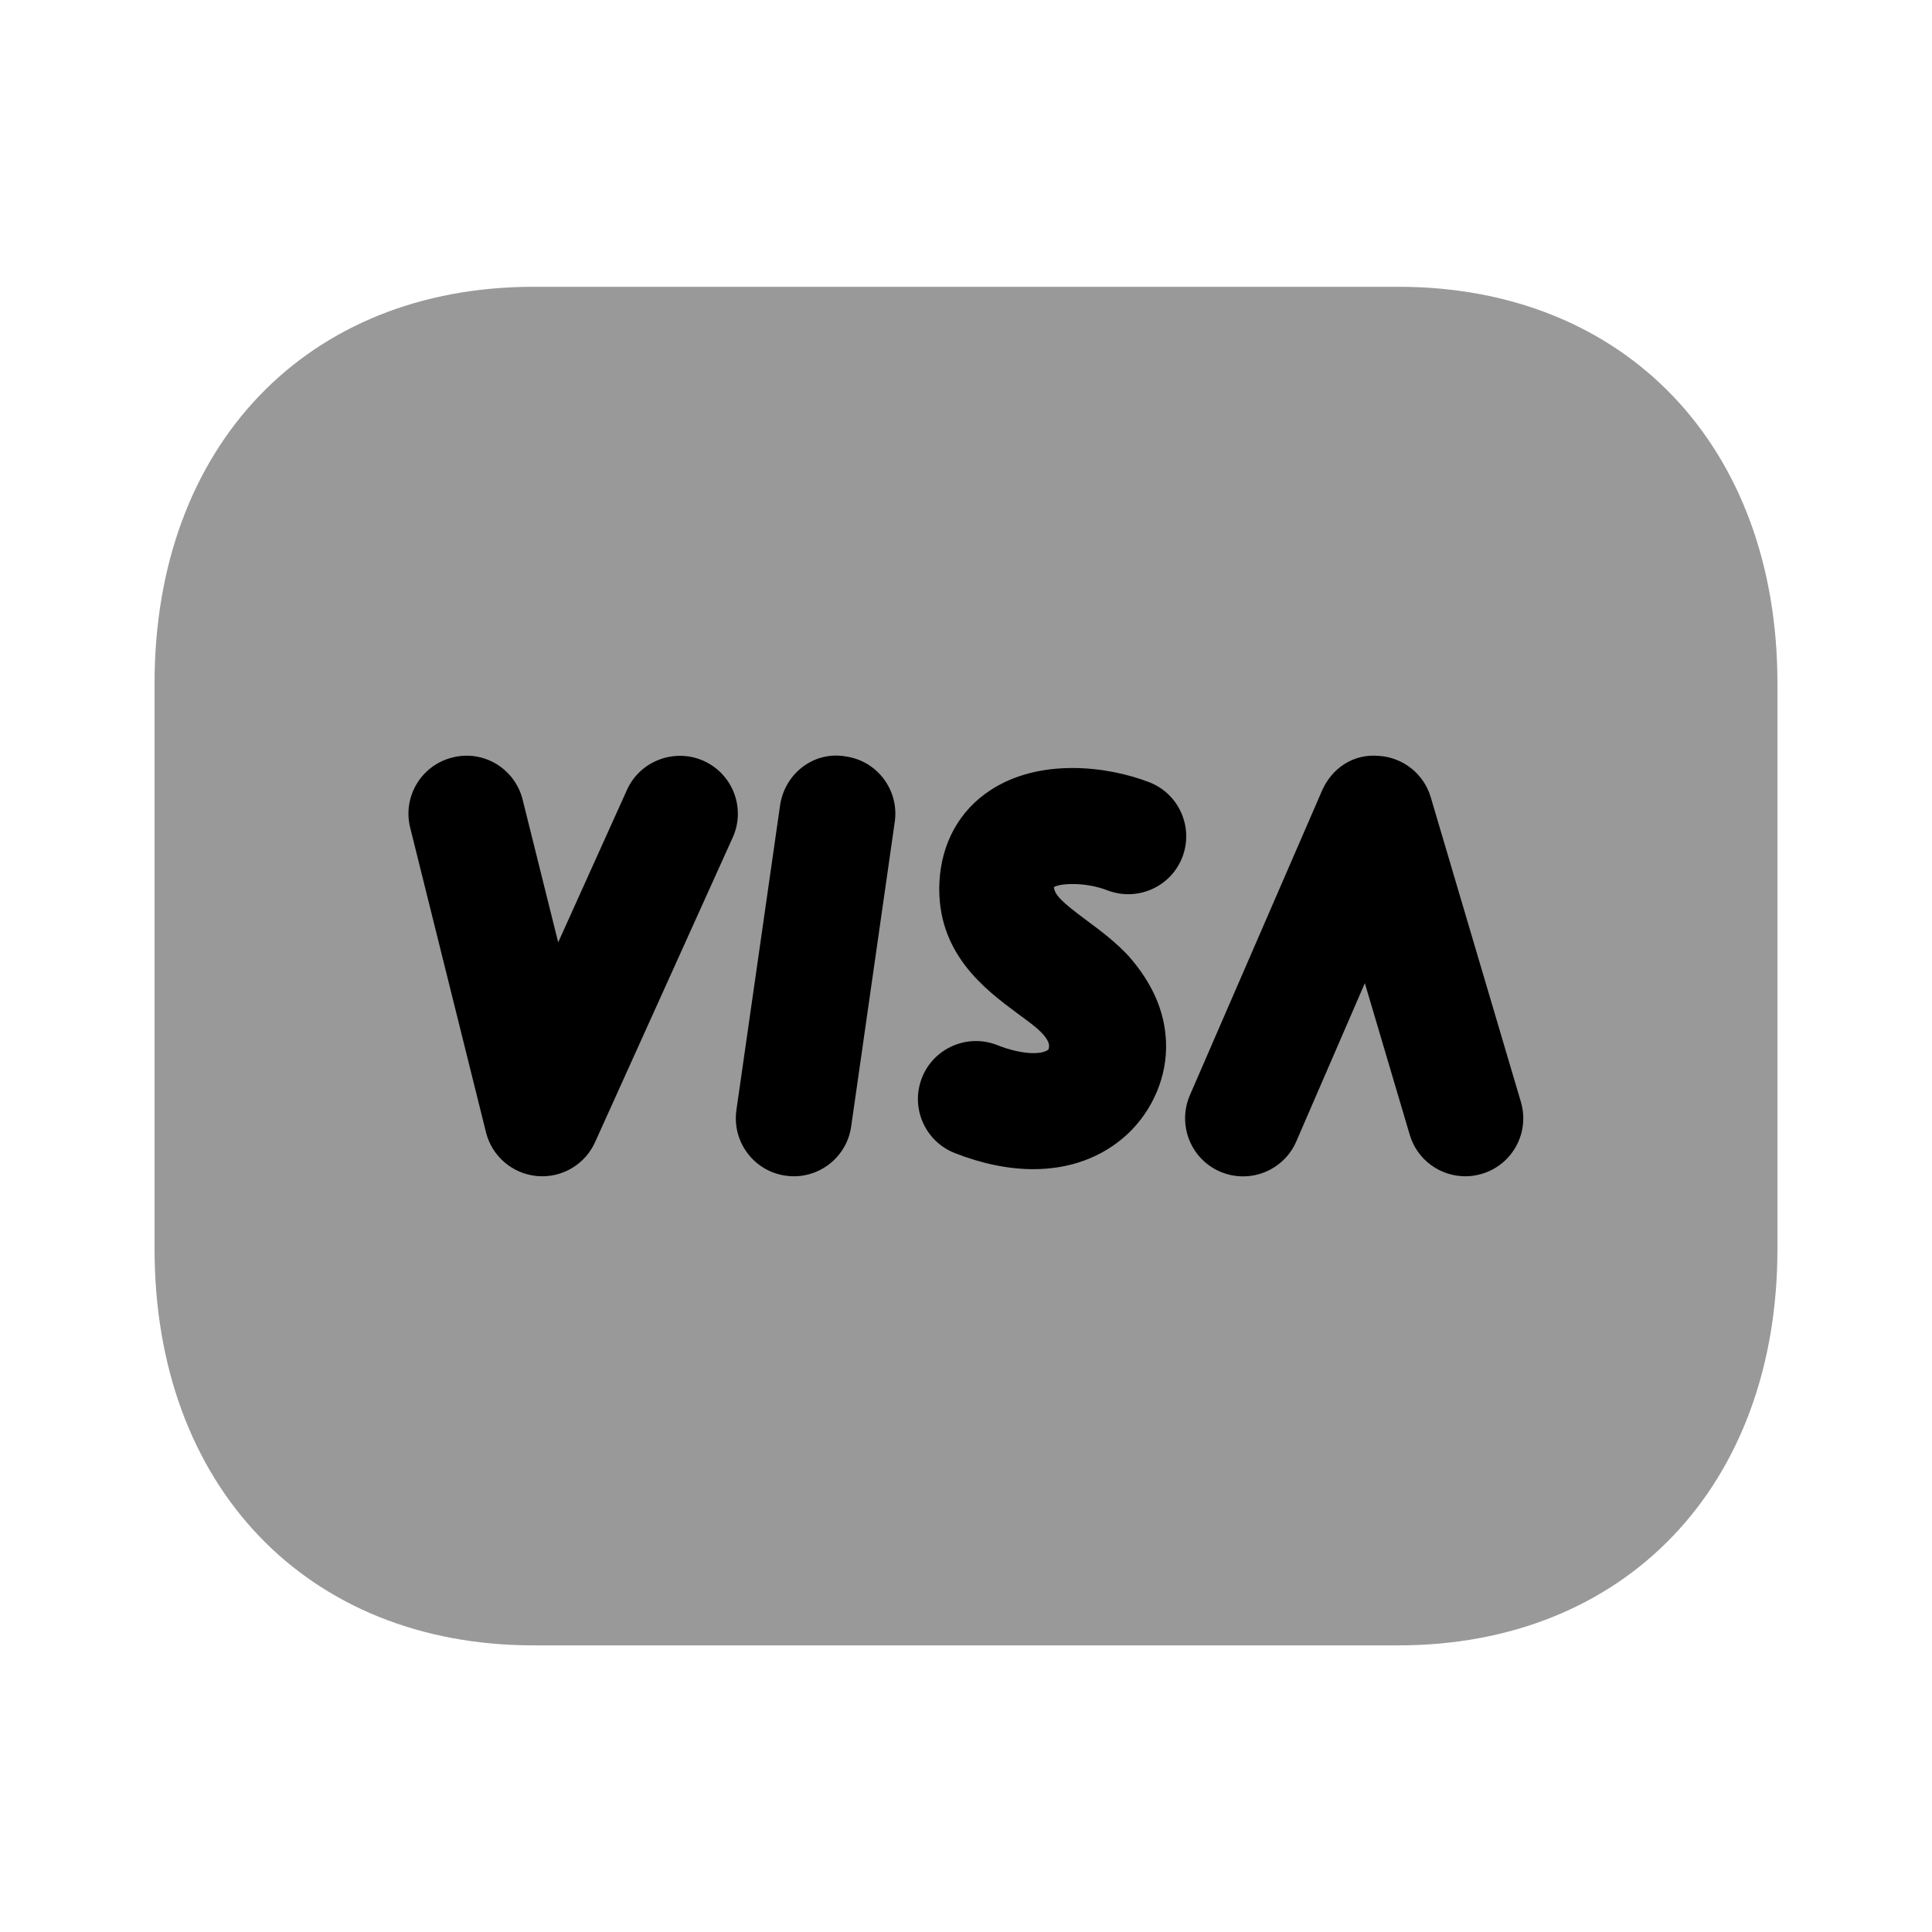 <svg width="24px"  height="24px"  viewBox="0 0 25 24" fill="none" xmlns="http://www.w3.org/2000/svg">
<path opacity="0.4" fill-rule="evenodd" clip-rule="evenodd" d="M18.095 3.211H6.904C3.971 3.211 2 5.272 2 8.341V15.661C2 18.729 3.971 20.791 6.904 20.791H18.094C21.028 20.791 23 18.729 23 15.661V8.341C23 5.272 21.028 3.211 18.095 3.211Z" fill="#000000" />
<path fill-rule="evenodd" clip-rule="evenodd" d="M19.174 14.69C19.103 14.711 19.031 14.721 18.961 14.721C18.637 14.721 18.338 14.51 18.242 14.184L17.661 12.222L16.774 14.27C16.609 14.65 16.168 14.825 15.786 14.66C15.406 14.495 15.233 14.052 15.397 13.672L17.107 9.731C17.233 9.442 17.511 9.251 17.841 9.281C18.155 9.3 18.425 9.514 18.514 9.817L19.68 13.758C19.798 14.156 19.571 14.573 19.174 14.69ZM14.33 11.021C14.035 10.907 13.707 10.931 13.637 10.98C13.65 11.081 13.73 11.164 14.061 11.41C14.257 11.554 14.449 11.703 14.605 11.872C14.916 12.226 15.074 12.595 15.088 12.983C15.107 13.419 14.92 13.867 14.588 14.177C14.263 14.477 13.843 14.629 13.371 14.629C13.051 14.629 12.706 14.559 12.351 14.419C11.966 14.265 11.778 13.83 11.931 13.444C12.084 13.058 12.524 12.872 12.905 13.024C13.235 13.154 13.49 13.148 13.567 13.08C13.589 13.019 13.567 12.962 13.489 12.875C13.408 12.787 13.286 12.703 13.167 12.615C12.747 12.302 12.112 11.832 12.156 10.915C12.182 10.408 12.416 9.985 12.819 9.723C13.453 9.31 14.32 9.41 14.869 9.621C15.255 9.769 15.448 10.204 15.3 10.59C15.152 10.977 14.718 11.169 14.33 11.021ZM11.014 14.078C10.96 14.452 10.64 14.721 10.273 14.721C10.237 14.721 10.201 14.719 10.165 14.713C9.755 14.655 9.471 14.275 9.529 13.865L10.094 9.923C10.153 9.513 10.527 9.216 10.943 9.288C11.353 9.346 11.637 9.726 11.578 10.136L11.014 14.078ZM7.7 14.28C7.578 14.55 7.31 14.721 7.017 14.721C6.994 14.721 6.972 14.72 6.949 14.718C6.631 14.689 6.366 14.462 6.289 14.153L5.308 10.211C5.207 9.809 5.452 9.402 5.854 9.302C6.257 9.199 6.663 9.446 6.763 9.848L7.223 11.694L8.113 9.721C8.283 9.343 8.732 9.178 9.106 9.346C9.484 9.517 9.652 9.961 9.481 10.338L7.7 14.28Z" fill="#000000" />
</svg>